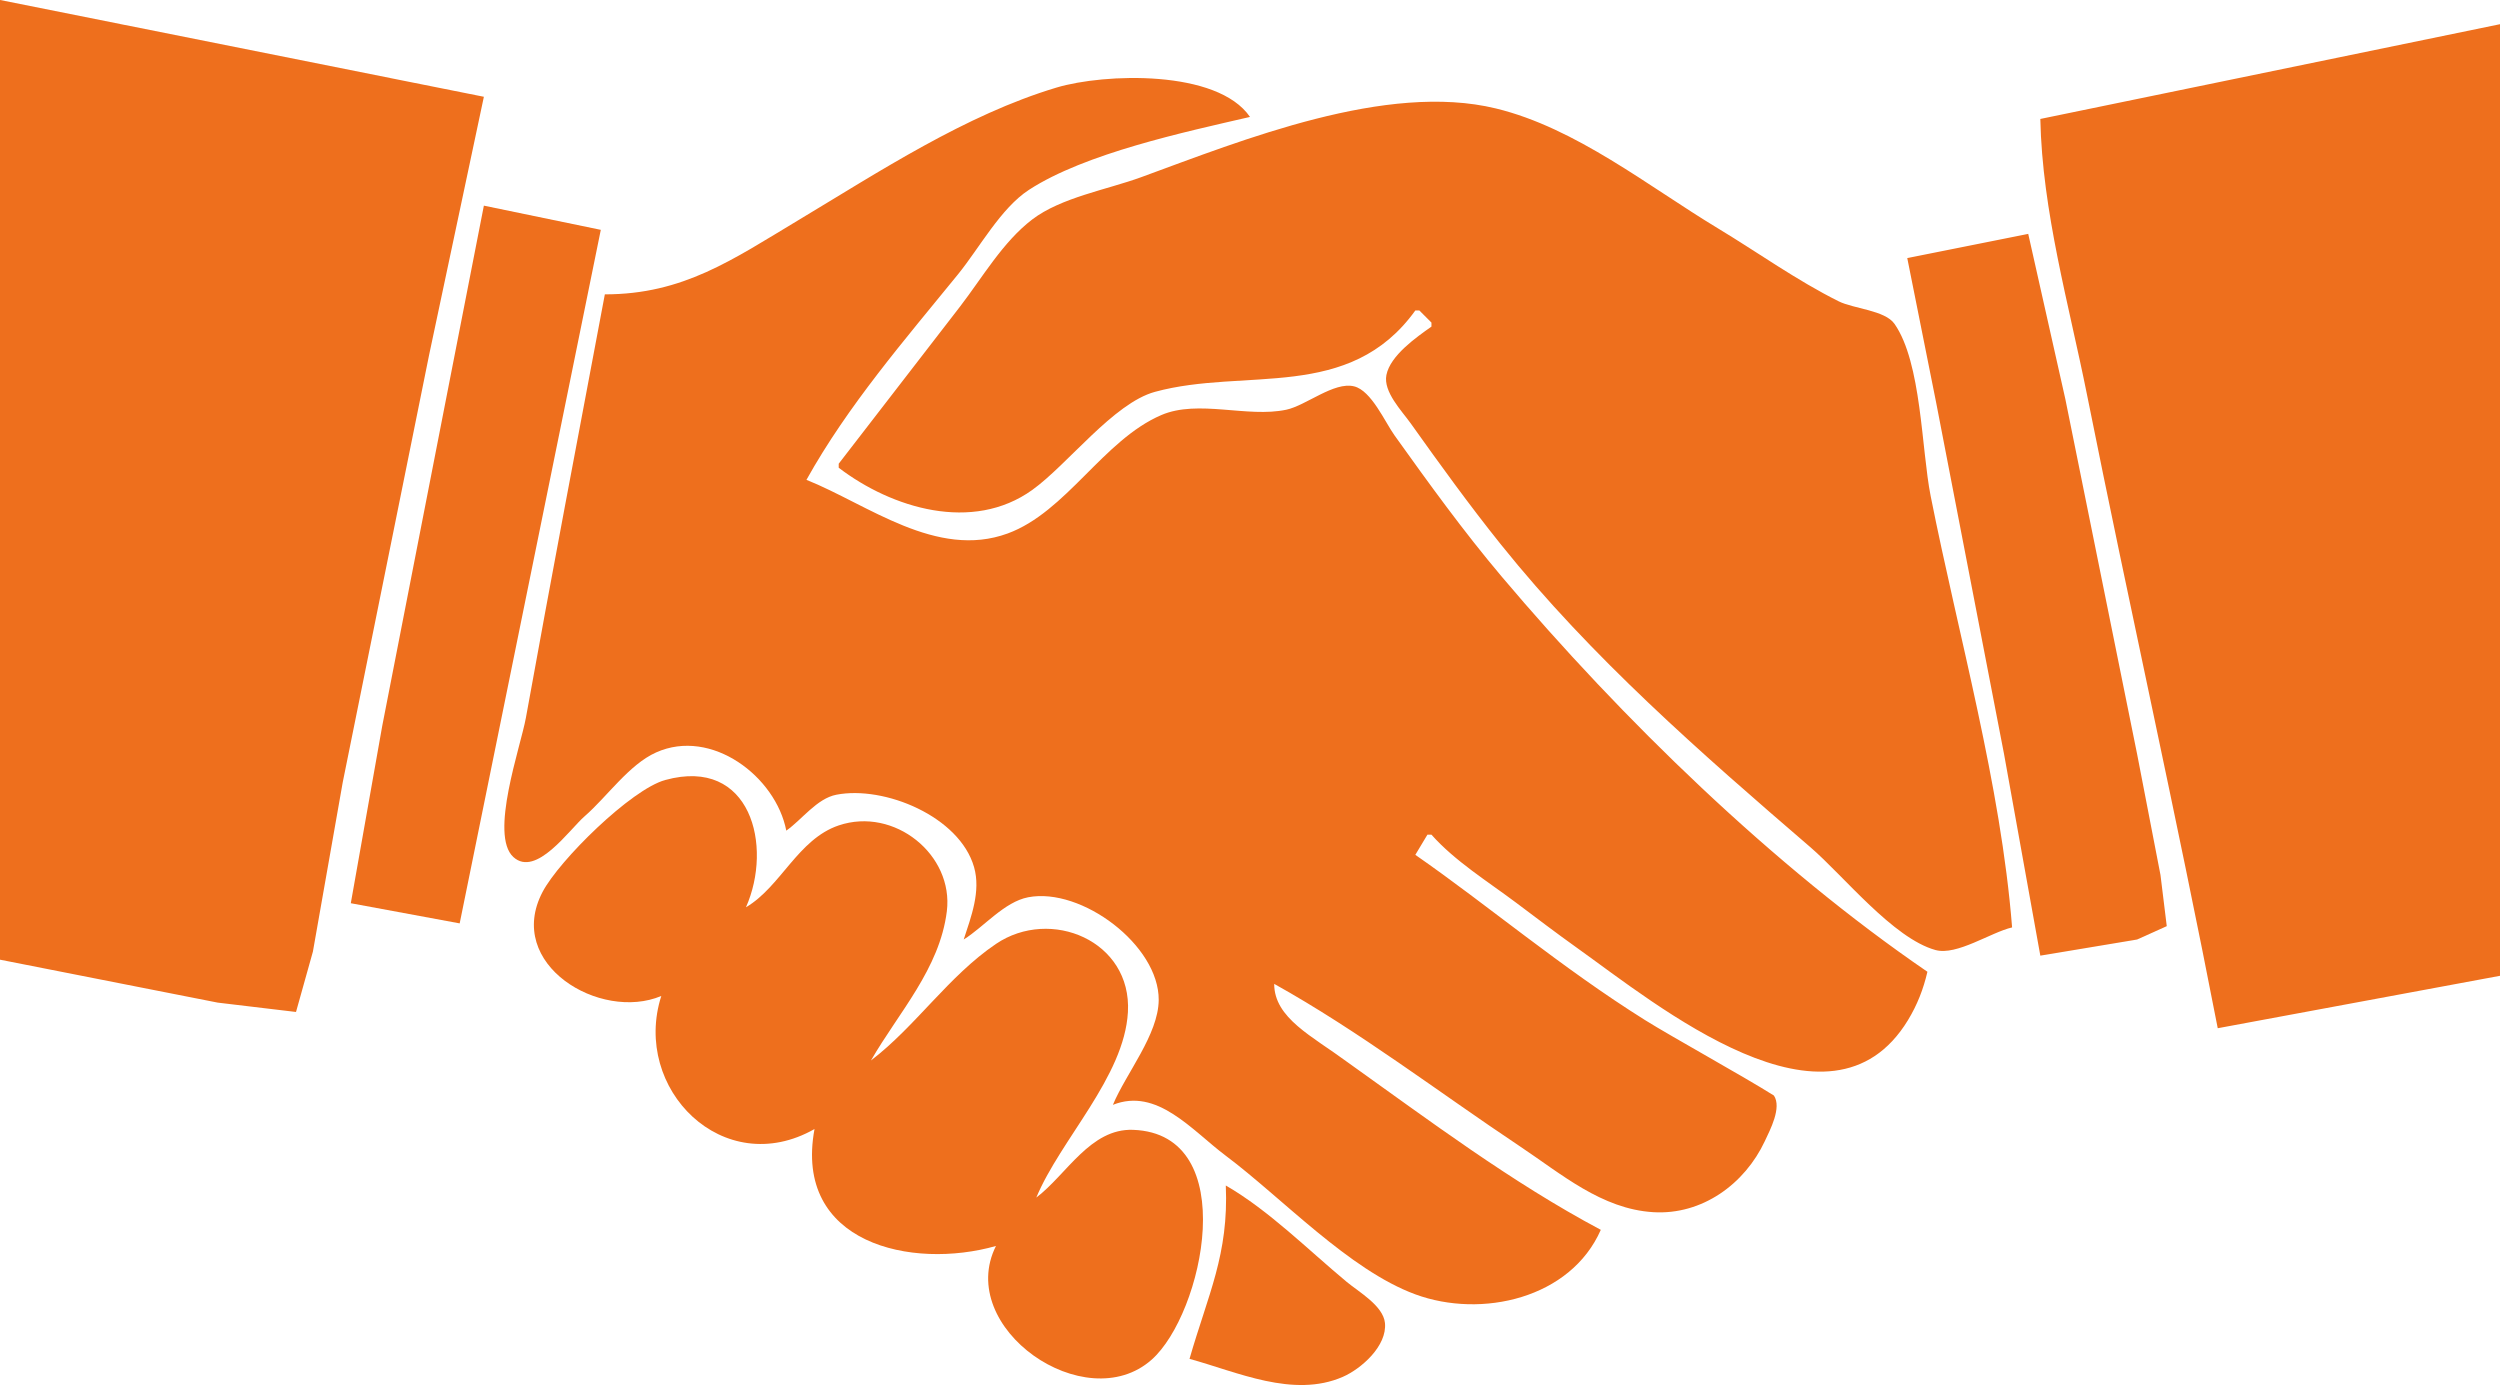 <svg width="620" height="344" viewBox="0 0 620 344" fill="none" xmlns="http://www.w3.org/2000/svg">
    <g fill="#EE6F1D">
        <path fill="#EE6F1D" d="M0 0V238L54 248.65L73.411 250.968L77.6 236L85 194L106.424 88L120 24L0 0ZM506 29.5C506.474 52.47 513.095 75.478 517.6 98C528.081 150.392 539.828 202.549 550 255L620 242V6L506 29.5ZM150 73C143.409 107.983 136.745 142.968 130.424 178C129.122 185.218 121.323 207.069 127.318 212.547C132.939 217.684 141.202 205.724 145 202.424C150.535 197.617 155.976 189.624 162.715 186.603C176.457 180.444 192.406 192.592 195 206C198.898 203.257 202.583 198.031 207.424 197.09C219.322 194.776 237.98 202.501 241.566 215.039C243.285 221.049 240.833 227.366 239 233C244.008 229.871 249.076 223.654 255 222.519C268.211 219.989 287.458 234.422 287.359 248C287.296 256.554 279.245 266.205 276 274C286.966 269.632 295.547 280.287 304 286.627C318.029 297.149 334.569 314.945 351 320.997C367.438 327.051 389.511 322.026 397 305C374.724 293.144 354.495 277.896 334 263.291C325.5 257 316 252.5 316 244C337.118 255.757 356.884 270.922 377 284.333C387.203 291.135 397.219 299.84 410 300.621C422.126 301.362 432.696 293.638 437.677 283C438.977 280.223 441.922 274.676 439.932 271.699C432.5 267 414.502 257.071 408 253C387.153 239.947 369 224.5 351 212L354 207H355C360.809 213.545 369.002 218.625 376 223.873C380.98 227.609 385.931 231.386 391 235C410.832 249.141 453.892 284.692 473.174 253C475.481 249.207 477.001 245.308 478 241C439.778 214.865 402.212 178.256 372.424 143C362.947 131.783 354.397 119.934 345.86 108C343.47 104.66 340.103 96.871 335.816 95.816C330.831 94.59 323.904 100.568 319 101.61C309.324 103.668 297.164 98.998 288 102.938C273.591 109.133 264.475 126.956 249.91 132.298C232.266 138.769 215.164 125.064 200 119C210.26 100.571 224.364 84.297 237.611 68C242.841 61.566 248.19 51.628 255.174 47.086C269.112 38.02 293.81 32.745 310 29C301.913 17.184 273.857 18.164 262 21.721C239.443 28.489 218.057 42.573 198 54.6C181.614 64.426 169.423 73 150 73ZM208 115V116C221.186 126.061 241.189 132.14 256 121.507C264.796 115.192 276.154 99.985 286.424 97.179C308.78 91.071 334.623 99.754 351 77H352L355 80V81C351.231 83.655 344.788 88.169 343.828 93C343.001 97.163 347.655 101.905 349.859 105C357.1 115.17 364.387 125.253 372.2 135C394.71 163.085 421.811 186.73 449 210.13C457.199 217.187 469.53 232.724 480 235.608C485.271 237.06 493.69 231.229 499 230C496.196 194.521 485.741 157.923 478.8 123C476.504 111.447 476.563 89.948 469.836 80.318C467.476 76.94 459.709 76.578 456 74.73C445.573 69.533 435.96 62.613 426 56.601C408.788 46.212 390.846 31.727 371 26.9C343.828 20.29 308.206 34.728 283 43.947C274.593 47.022 263.159 48.969 256.004 54.419C248.719 59.968 243.64 68.822 238.113 76L208 115Z"/>
        <path fill="#EE6F1D" d="M120 51L111.2 96L94.8 180L87 224L114 229L149 57L120 51Z" />
        <path fill="#EE6F1D" d="M503 58L473 64L480.197 100L497.001 187L506 237L530 232.999L537.357 229.686L535.8 217L530 187L512.211 99L503 58Z" />
        <path fill="#EE6F1D" d="M164 247C156.636 270.038 179.412 292.84 202 280C196.722 308.447 226.166 314.944 247 309C236.829 329.292 269.174 351.778 285.61 337.2C298.395 325.86 308.145 281.187 281 280.199C270.396 279.813 264.532 291.297 257 297C263.025 282.532 278.825 267.069 279.725 251C280.716 233.311 260.545 224.928 247 234.094C235.259 242.04 227.108 254.505 216 263C222.811 251.16 233.038 240.276 234.815 226C236.558 211.996 221.794 200.037 208 204.703C197.874 208.128 193.622 219.94 185 225C191.725 209.811 186.214 187.631 165 193.434C156.496 195.76 138.707 213.33 134.573 221.17C125.096 239.139 148.861 253.388 164 247Z" />
        <path fill="#EE6F1D" d="M304 294C304.736 311.131 299.623 320.947 295 337C306.784 340.217 320.727 346.812 332.999 341.467C337.612 339.458 344.045 333.768 343.468 328.09C343.036 323.828 336.982 320.396 334 317.921C324.465 310.007 314.701 300.185 304 294Z" />
    </g>
</svg>
